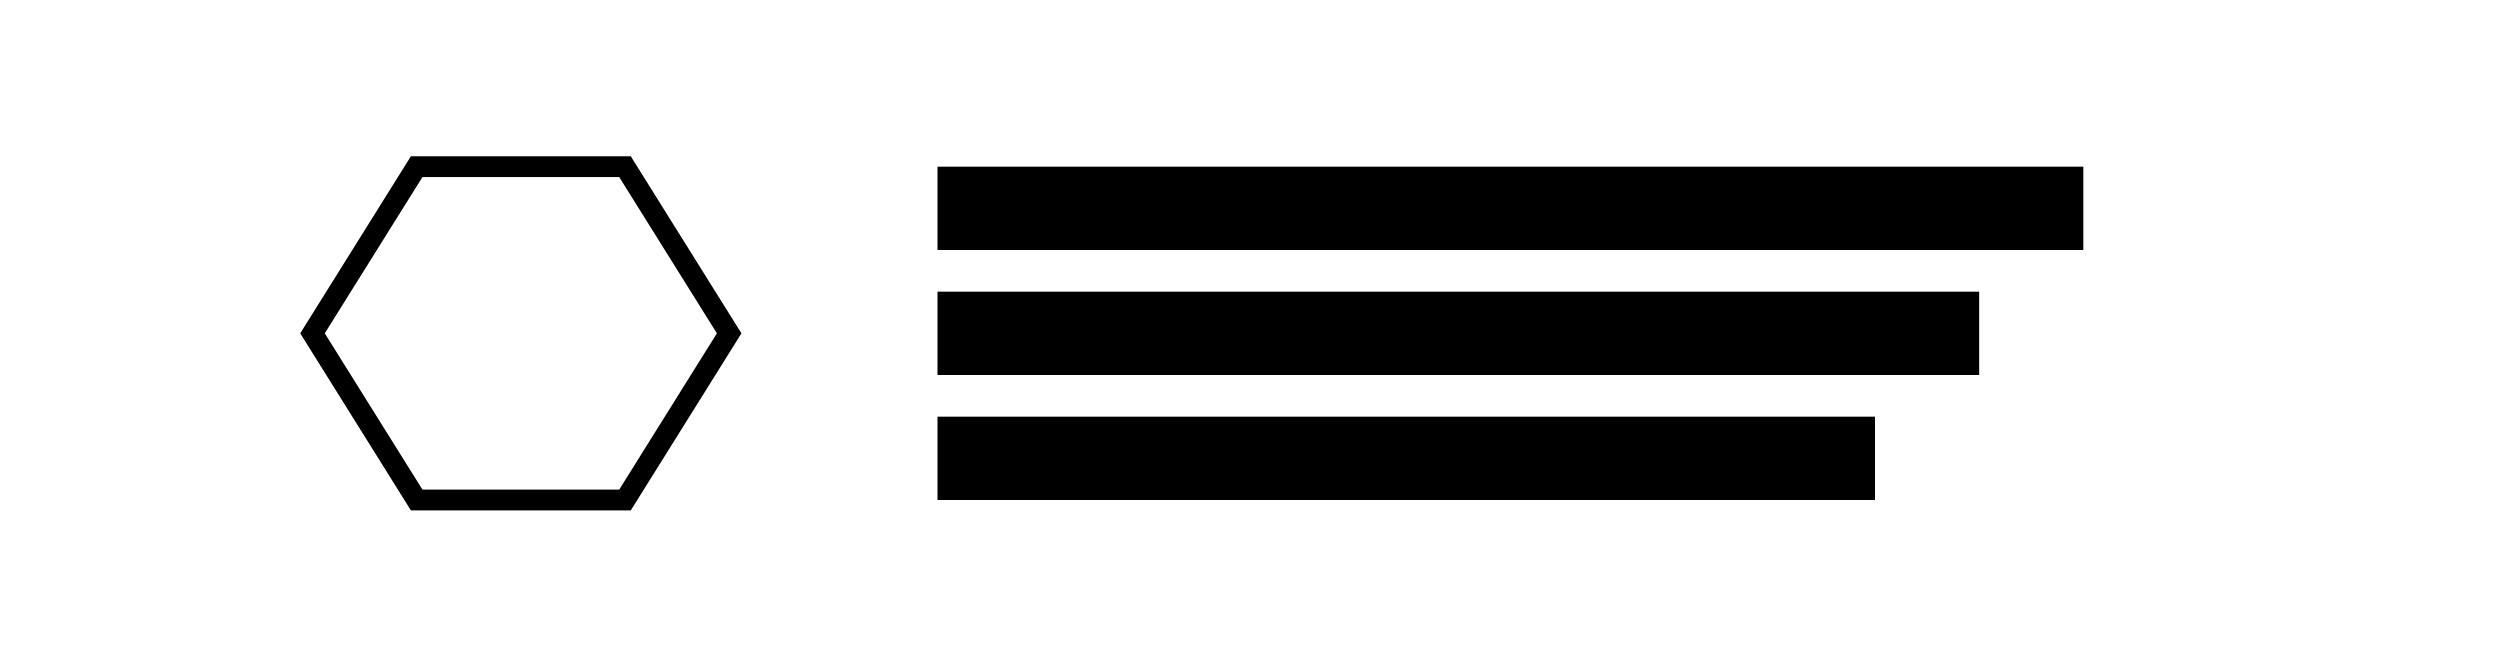 <?xml version="1.0" encoding="UTF-8"?>
<svg width="120" height="32" viewBox="0 0 120 32" fill="none" xmlns="http://www.w3.org/2000/svg">
  <path d="M20 8H30L35 16L30 24H20L15 16L20 8Z" stroke="currentColor"/>
  <path d="M45 8H100V12H45V8ZM45 14H95V18H45V14ZM45 20H90V24H45V20Z" fill="currentColor"/>
</svg>
